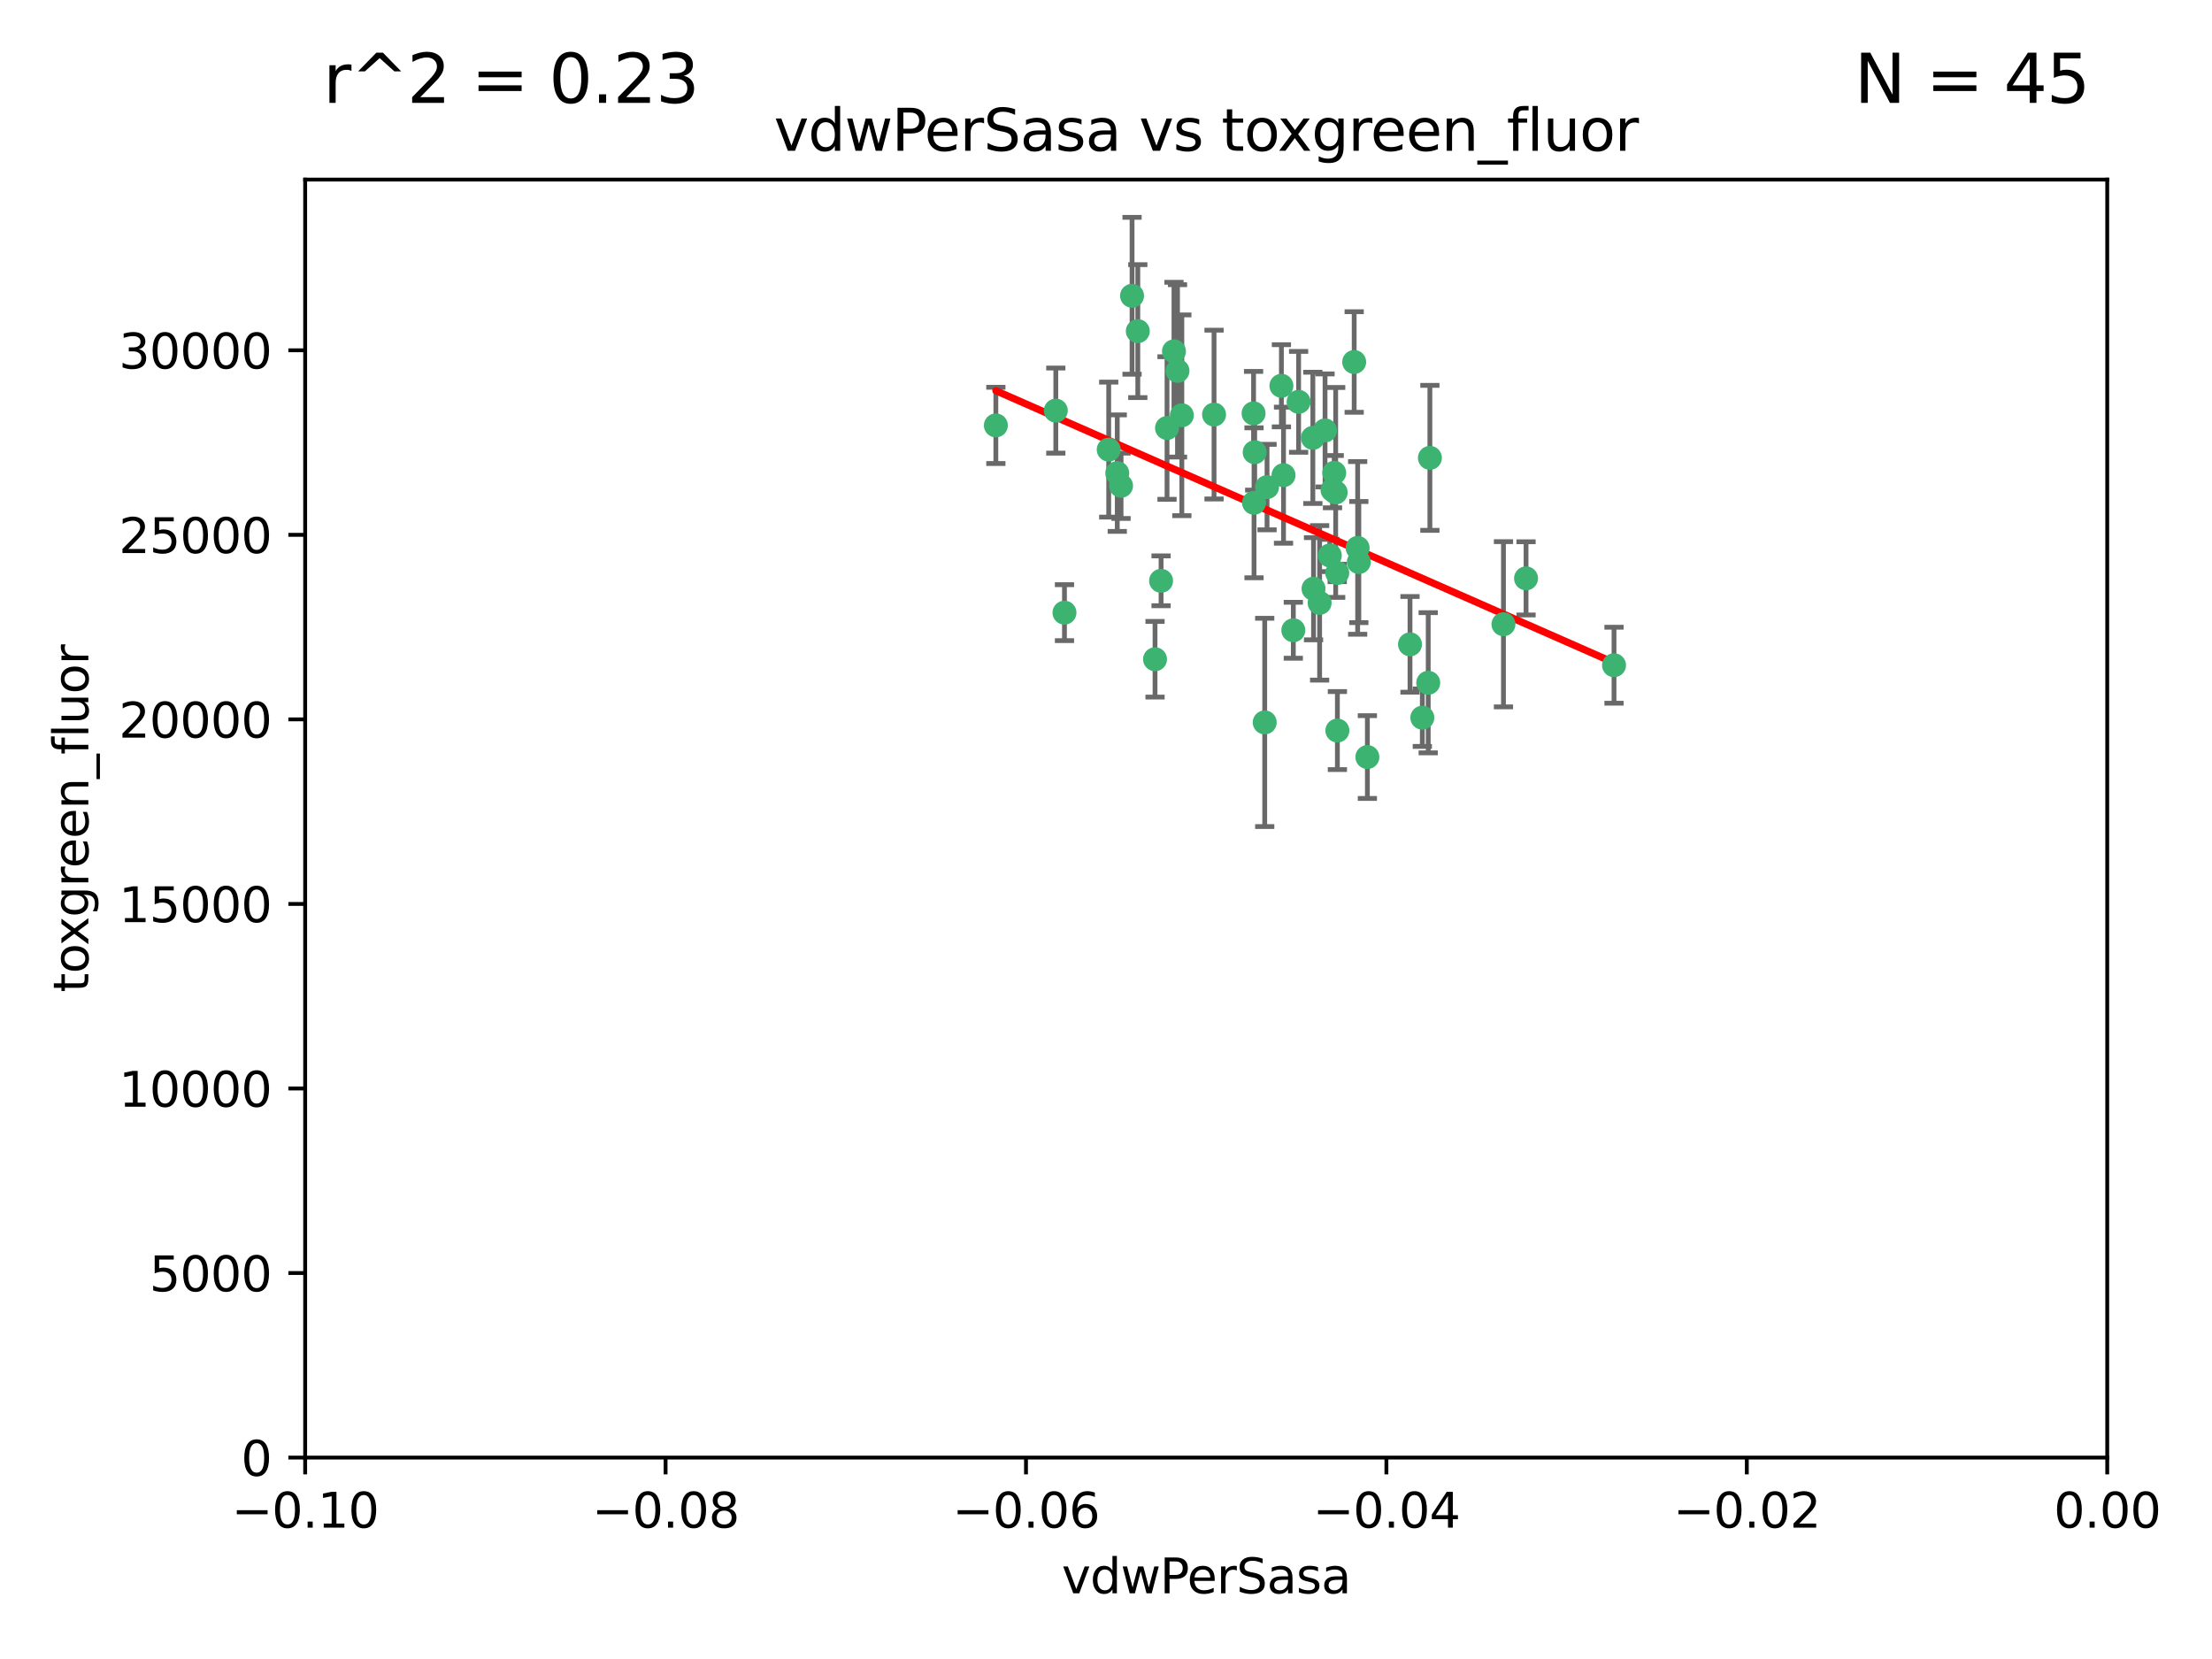<?xml version="1.0" encoding="utf-8" standalone="no"?>
<!DOCTYPE svg PUBLIC "-//W3C//DTD SVG 1.1//EN"
  "http://www.w3.org/Graphics/SVG/1.1/DTD/svg11.dtd">
<svg xmlns:xlink="http://www.w3.org/1999/xlink" width="460.8pt" height="345.6pt" viewBox="0 0 460.8 345.6" xmlns="http://www.w3.org/2000/svg" version="1.1">
 <defs>
  <style type="text/css">*{stroke-linejoin: round; stroke-linecap: butt}</style>
 </defs>
 <g id="figure_1">
  <g id="patch_1">
   <path d="M 0 345.6 
L 460.8 345.6 
L 460.8 0 
L 0 0 
z
" style="fill: #ffffff"/>
  </g>
  <g id="axes_1">
   <g id="patch_2">
    <path d="M 63.571 303.64 
L 438.975 303.64 
L 438.975 37.411 
L 63.571 37.411 
z
" style="fill: #ffffff"/>
   </g>
   <g id="PathCollection_1">
    <defs>
     <path id="m5a101bad1b" d="M 0 1.118 
C 0.297 1.118 0.581 1 0.791 0.791 
C 1 0.581 1.118 0.297 1.118 0 
C 1.118 -0.297 1 -0.581 0.791 -0.791 
C 0.581 -1 0.297 -1.118 0 -1.118 
C -0.297 -1.118 -0.581 -1 -0.791 -0.791 
C -1 -0.581 -1.118 -0.297 -1.118 0 
C -1.118 0.297 -1 0.581 -0.791 0.791 
C -0.581 1 -0.297 1.118 0 1.118 
z
" style="stroke: #3cb371"/>
    </defs>
    <g clip-path="url(#paffca95966)">
     <use xlink:href="#m5a101bad1b" x="263.947" y="101.468" style="fill: #3cb371; stroke: #3cb371"/>
     <use xlink:href="#m5a101bad1b" x="261.374" y="94.202" style="fill: #3cb371; stroke: #3cb371"/>
     <use xlink:href="#m5a101bad1b" x="273.49" y="91.216" style="fill: #3cb371; stroke: #3cb371"/>
     <use xlink:href="#m5a101bad1b" x="219.944" y="85.534" style="fill: #3cb371; stroke: #3cb371"/>
     <use xlink:href="#m5a101bad1b" x="282.1" y="75.411" style="fill: #3cb371; stroke: #3cb371"/>
     <use xlink:href="#m5a101bad1b" x="270.525" y="83.709" style="fill: #3cb371; stroke: #3cb371"/>
     <use xlink:href="#m5a101bad1b" x="267.381" y="98.99" style="fill: #3cb371; stroke: #3cb371"/>
     <use xlink:href="#m5a101bad1b" x="237.026" y="68.982" style="fill: #3cb371; stroke: #3cb371"/>
     <use xlink:href="#m5a101bad1b" x="274.902" y="125.588" style="fill: #3cb371; stroke: #3cb371"/>
     <use xlink:href="#m5a101bad1b" x="277.025" y="115.714" style="fill: #3cb371; stroke: #3cb371"/>
     <use xlink:href="#m5a101bad1b" x="245.295" y="77.26" style="fill: #3cb371; stroke: #3cb371"/>
     <use xlink:href="#m5a101bad1b" x="293.731" y="134.228" style="fill: #3cb371; stroke: #3cb371"/>
     <use xlink:href="#m5a101bad1b" x="263.463" y="150.489" style="fill: #3cb371; stroke: #3cb371"/>
     <use xlink:href="#m5a101bad1b" x="273.633" y="122.642" style="fill: #3cb371; stroke: #3cb371"/>
     <use xlink:href="#m5a101bad1b" x="235.827" y="61.614" style="fill: #3cb371; stroke: #3cb371"/>
     <use xlink:href="#m5a101bad1b" x="246.2" y="86.51" style="fill: #3cb371; stroke: #3cb371"/>
     <use xlink:href="#m5a101bad1b" x="282.825" y="114.141" style="fill: #3cb371; stroke: #3cb371"/>
     <use xlink:href="#m5a101bad1b" x="277.941" y="98.495" style="fill: #3cb371; stroke: #3cb371"/>
     <use xlink:href="#m5a101bad1b" x="241.873" y="120.994" style="fill: #3cb371; stroke: #3cb371"/>
     <use xlink:href="#m5a101bad1b" x="278.572" y="119.355" style="fill: #3cb371; stroke: #3cb371"/>
     <use xlink:href="#m5a101bad1b" x="269.423" y="131.297" style="fill: #3cb371; stroke: #3cb371"/>
     <use xlink:href="#m5a101bad1b" x="261.143" y="86.113" style="fill: #3cb371; stroke: #3cb371"/>
     <use xlink:href="#m5a101bad1b" x="243.112" y="89.164" style="fill: #3cb371; stroke: #3cb371"/>
     <use xlink:href="#m5a101bad1b" x="278.602" y="152.188" style="fill: #3cb371; stroke: #3cb371"/>
     <use xlink:href="#m5a101bad1b" x="233.536" y="101.2" style="fill: #3cb371; stroke: #3cb371"/>
     <use xlink:href="#m5a101bad1b" x="277.586" y="102.076" style="fill: #3cb371; stroke: #3cb371"/>
     <use xlink:href="#m5a101bad1b" x="230.966" y="93.664" style="fill: #3cb371; stroke: #3cb371"/>
     <use xlink:href="#m5a101bad1b" x="207.456" y="88.619" style="fill: #3cb371; stroke: #3cb371"/>
     <use xlink:href="#m5a101bad1b" x="252.908" y="86.364" style="fill: #3cb371; stroke: #3cb371"/>
     <use xlink:href="#m5a101bad1b" x="221.75" y="127.627" style="fill: #3cb371; stroke: #3cb371"/>
     <use xlink:href="#m5a101bad1b" x="261.237" y="104.742" style="fill: #3cb371; stroke: #3cb371"/>
     <use xlink:href="#m5a101bad1b" x="240.614" y="137.333" style="fill: #3cb371; stroke: #3cb371"/>
     <use xlink:href="#m5a101bad1b" x="284.849" y="157.707" style="fill: #3cb371; stroke: #3cb371"/>
     <use xlink:href="#m5a101bad1b" x="297.524" y="142.231" style="fill: #3cb371; stroke: #3cb371"/>
     <use xlink:href="#m5a101bad1b" x="244.558" y="73.19" style="fill: #3cb371; stroke: #3cb371"/>
     <use xlink:href="#m5a101bad1b" x="276.03" y="89.665" style="fill: #3cb371; stroke: #3cb371"/>
     <use xlink:href="#m5a101bad1b" x="232.747" y="98.564" style="fill: #3cb371; stroke: #3cb371"/>
     <use xlink:href="#m5a101bad1b" x="296.296" y="149.505" style="fill: #3cb371; stroke: #3cb371"/>
     <use xlink:href="#m5a101bad1b" x="297.873" y="95.381" style="fill: #3cb371; stroke: #3cb371"/>
     <use xlink:href="#m5a101bad1b" x="278.246" y="102.582" style="fill: #3cb371; stroke: #3cb371"/>
     <use xlink:href="#m5a101bad1b" x="266.94" y="80.363" style="fill: #3cb371; stroke: #3cb371"/>
     <use xlink:href="#m5a101bad1b" x="283.068" y="117.087" style="fill: #3cb371; stroke: #3cb371"/>
     <use xlink:href="#m5a101bad1b" x="313.198" y="130.043" style="fill: #3cb371; stroke: #3cb371"/>
     <use xlink:href="#m5a101bad1b" x="336.23" y="138.579" style="fill: #3cb371; stroke: #3cb371"/>
     <use xlink:href="#m5a101bad1b" x="317.903" y="120.484" style="fill: #3cb371; stroke: #3cb371"/>
    </g>
   </g>
   <g id="matplotlib.axis_1">
    <g id="xtick_1">
     <g id="line2d_1">
      <defs>
       <path id="m1bdcbd1d4a" d="M 0 0 
L 0 3.5 
" style="stroke: #000000; stroke-width: 0.8"/>
      </defs>
      <g>
       <use xlink:href="#m1bdcbd1d4a" x="63.571" y="303.64" style="stroke: #000000; stroke-width: 0.8"/>
      </g>
     </g>
     <g id="text_1">
      <!-- −0.10 -->
      <g transform="translate(48.249 318.238)scale(0.1 -0.1)">
       <defs>
        <path id="DejaVuSans-2212" d="M 678 2272 
L 4684 2272 
L 4684 1741 
L 678 1741 
L 678 2272 
z
" transform="scale(0.016)"/>
        <path id="DejaVuSans-30" d="M 2034 4250 
Q 1547 4250 1301 3770 
Q 1056 3291 1056 2328 
Q 1056 1369 1301 889 
Q 1547 409 2034 409 
Q 2525 409 2770 889 
Q 3016 1369 3016 2328 
Q 3016 3291 2770 3770 
Q 2525 4250 2034 4250 
z
M 2034 4750 
Q 2819 4750 3233 4129 
Q 3647 3509 3647 2328 
Q 3647 1150 3233 529 
Q 2819 -91 2034 -91 
Q 1250 -91 836 529 
Q 422 1150 422 2328 
Q 422 3509 836 4129 
Q 1250 4750 2034 4750 
z
" transform="scale(0.016)"/>
        <path id="DejaVuSans-2e" d="M 684 794 
L 1344 794 
L 1344 0 
L 684 0 
L 684 794 
z
" transform="scale(0.016)"/>
        <path id="DejaVuSans-31" d="M 794 531 
L 1825 531 
L 1825 4091 
L 703 3866 
L 703 4441 
L 1819 4666 
L 2450 4666 
L 2450 531 
L 3481 531 
L 3481 0 
L 794 0 
L 794 531 
z
" transform="scale(0.016)"/>
       </defs>
       <use xlink:href="#DejaVuSans-2212"/>
       <use xlink:href="#DejaVuSans-30" x="83.789"/>
       <use xlink:href="#DejaVuSans-2e" x="147.412"/>
       <use xlink:href="#DejaVuSans-31" x="179.199"/>
       <use xlink:href="#DejaVuSans-30" x="242.822"/>
      </g>
     </g>
    </g>
    <g id="xtick_2">
     <g id="line2d_2">
      <g>
       <use xlink:href="#m1bdcbd1d4a" x="138.652" y="303.64" style="stroke: #000000; stroke-width: 0.8"/>
      </g>
     </g>
     <g id="text_2">
      <!-- −0.08 -->
      <g transform="translate(123.329 318.238)scale(0.1 -0.1)">
       <defs>
        <path id="DejaVuSans-38" d="M 2034 2216 
Q 1584 2216 1326 1975 
Q 1069 1734 1069 1313 
Q 1069 891 1326 650 
Q 1584 409 2034 409 
Q 2484 409 2743 651 
Q 3003 894 3003 1313 
Q 3003 1734 2745 1975 
Q 2488 2216 2034 2216 
z
M 1403 2484 
Q 997 2584 770 2862 
Q 544 3141 544 3541 
Q 544 4100 942 4425 
Q 1341 4750 2034 4750 
Q 2731 4750 3128 4425 
Q 3525 4100 3525 3541 
Q 3525 3141 3298 2862 
Q 3072 2584 2669 2484 
Q 3125 2378 3379 2068 
Q 3634 1759 3634 1313 
Q 3634 634 3220 271 
Q 2806 -91 2034 -91 
Q 1263 -91 848 271 
Q 434 634 434 1313 
Q 434 1759 690 2068 
Q 947 2378 1403 2484 
z
M 1172 3481 
Q 1172 3119 1398 2916 
Q 1625 2713 2034 2713 
Q 2441 2713 2670 2916 
Q 2900 3119 2900 3481 
Q 2900 3844 2670 4047 
Q 2441 4250 2034 4250 
Q 1625 4250 1398 4047 
Q 1172 3844 1172 3481 
z
" transform="scale(0.016)"/>
       </defs>
       <use xlink:href="#DejaVuSans-2212"/>
       <use xlink:href="#DejaVuSans-30" x="83.789"/>
       <use xlink:href="#DejaVuSans-2e" x="147.412"/>
       <use xlink:href="#DejaVuSans-30" x="179.199"/>
       <use xlink:href="#DejaVuSans-38" x="242.822"/>
      </g>
     </g>
    </g>
    <g id="xtick_3">
     <g id="line2d_3">
      <g>
       <use xlink:href="#m1bdcbd1d4a" x="213.733" y="303.64" style="stroke: #000000; stroke-width: 0.8"/>
      </g>
     </g>
     <g id="text_3">
      <!-- −0.06 -->
      <g transform="translate(198.41 318.238)scale(0.1 -0.1)">
       <defs>
        <path id="DejaVuSans-36" d="M 2113 2584 
Q 1688 2584 1439 2293 
Q 1191 2003 1191 1497 
Q 1191 994 1439 701 
Q 1688 409 2113 409 
Q 2538 409 2786 701 
Q 3034 994 3034 1497 
Q 3034 2003 2786 2293 
Q 2538 2584 2113 2584 
z
M 3366 4563 
L 3366 3988 
Q 3128 4100 2886 4159 
Q 2644 4219 2406 4219 
Q 1781 4219 1451 3797 
Q 1122 3375 1075 2522 
Q 1259 2794 1537 2939 
Q 1816 3084 2150 3084 
Q 2853 3084 3261 2657 
Q 3669 2231 3669 1497 
Q 3669 778 3244 343 
Q 2819 -91 2113 -91 
Q 1303 -91 875 529 
Q 447 1150 447 2328 
Q 447 3434 972 4092 
Q 1497 4750 2381 4750 
Q 2619 4750 2861 4703 
Q 3103 4656 3366 4563 
z
" transform="scale(0.016)"/>
       </defs>
       <use xlink:href="#DejaVuSans-2212"/>
       <use xlink:href="#DejaVuSans-30" x="83.789"/>
       <use xlink:href="#DejaVuSans-2e" x="147.412"/>
       <use xlink:href="#DejaVuSans-30" x="179.199"/>
       <use xlink:href="#DejaVuSans-36" x="242.822"/>
      </g>
     </g>
    </g>
    <g id="xtick_4">
     <g id="line2d_4">
      <g>
       <use xlink:href="#m1bdcbd1d4a" x="288.813" y="303.64" style="stroke: #000000; stroke-width: 0.8"/>
      </g>
     </g>
     <g id="text_4">
      <!-- −0.04 -->
      <g transform="translate(273.491 318.238)scale(0.1 -0.1)">
       <defs>
        <path id="DejaVuSans-34" d="M 2419 4116 
L 825 1625 
L 2419 1625 
L 2419 4116 
z
M 2253 4666 
L 3047 4666 
L 3047 1625 
L 3713 1625 
L 3713 1100 
L 3047 1100 
L 3047 0 
L 2419 0 
L 2419 1100 
L 313 1100 
L 313 1709 
L 2253 4666 
z
" transform="scale(0.016)"/>
       </defs>
       <use xlink:href="#DejaVuSans-2212"/>
       <use xlink:href="#DejaVuSans-30" x="83.789"/>
       <use xlink:href="#DejaVuSans-2e" x="147.412"/>
       <use xlink:href="#DejaVuSans-30" x="179.199"/>
       <use xlink:href="#DejaVuSans-34" x="242.822"/>
      </g>
     </g>
    </g>
    <g id="xtick_5">
     <g id="line2d_5">
      <g>
       <use xlink:href="#m1bdcbd1d4a" x="363.894" y="303.64" style="stroke: #000000; stroke-width: 0.8"/>
      </g>
     </g>
     <g id="text_5">
      <!-- −0.02 -->
      <g transform="translate(348.572 318.238)scale(0.1 -0.1)">
       <defs>
        <path id="DejaVuSans-32" d="M 1228 531 
L 3431 531 
L 3431 0 
L 469 0 
L 469 531 
Q 828 903 1448 1529 
Q 2069 2156 2228 2338 
Q 2531 2678 2651 2914 
Q 2772 3150 2772 3378 
Q 2772 3750 2511 3984 
Q 2250 4219 1831 4219 
Q 1534 4219 1204 4116 
Q 875 4013 500 3803 
L 500 4441 
Q 881 4594 1212 4672 
Q 1544 4750 1819 4750 
Q 2544 4750 2975 4387 
Q 3406 4025 3406 3419 
Q 3406 3131 3298 2873 
Q 3191 2616 2906 2266 
Q 2828 2175 2409 1742 
Q 1991 1309 1228 531 
z
" transform="scale(0.016)"/>
       </defs>
       <use xlink:href="#DejaVuSans-2212"/>
       <use xlink:href="#DejaVuSans-30" x="83.789"/>
       <use xlink:href="#DejaVuSans-2e" x="147.412"/>
       <use xlink:href="#DejaVuSans-30" x="179.199"/>
       <use xlink:href="#DejaVuSans-32" x="242.822"/>
      </g>
     </g>
    </g>
    <g id="xtick_6">
     <g id="line2d_6">
      <g>
       <use xlink:href="#m1bdcbd1d4a" x="438.975" y="303.64" style="stroke: #000000; stroke-width: 0.8"/>
      </g>
     </g>
     <g id="text_6">
      <!-- 0.00 -->
      <g transform="translate(427.842 318.238)scale(0.1 -0.1)">
       <use xlink:href="#DejaVuSans-30"/>
       <use xlink:href="#DejaVuSans-2e" x="63.623"/>
       <use xlink:href="#DejaVuSans-30" x="95.41"/>
       <use xlink:href="#DejaVuSans-30" x="159.033"/>
      </g>
     </g>
    </g>
    <g id="text_7">
     <!-- vdwPerSasa -->
     <g transform="translate(221.178 331.917)scale(0.1 -0.1)">
      <defs>
       <path id="DejaVuSans-76" d="M 191 3500 
L 800 3500 
L 1894 563 
L 2988 3500 
L 3597 3500 
L 2284 0 
L 1503 0 
L 191 3500 
z
" transform="scale(0.016)"/>
       <path id="DejaVuSans-64" d="M 2906 2969 
L 2906 4863 
L 3481 4863 
L 3481 0 
L 2906 0 
L 2906 525 
Q 2725 213 2448 61 
Q 2172 -91 1784 -91 
Q 1150 -91 751 415 
Q 353 922 353 1747 
Q 353 2572 751 3078 
Q 1150 3584 1784 3584 
Q 2172 3584 2448 3432 
Q 2725 3281 2906 2969 
z
M 947 1747 
Q 947 1113 1208 752 
Q 1469 391 1925 391 
Q 2381 391 2643 752 
Q 2906 1113 2906 1747 
Q 2906 2381 2643 2742 
Q 2381 3103 1925 3103 
Q 1469 3103 1208 2742 
Q 947 2381 947 1747 
z
" transform="scale(0.016)"/>
       <path id="DejaVuSans-77" d="M 269 3500 
L 844 3500 
L 1563 769 
L 2278 3500 
L 2956 3500 
L 3675 769 
L 4391 3500 
L 4966 3500 
L 4050 0 
L 3372 0 
L 2619 2869 
L 1863 0 
L 1184 0 
L 269 3500 
z
" transform="scale(0.016)"/>
       <path id="DejaVuSans-50" d="M 1259 4147 
L 1259 2394 
L 2053 2394 
Q 2494 2394 2734 2622 
Q 2975 2850 2975 3272 
Q 2975 3691 2734 3919 
Q 2494 4147 2053 4147 
L 1259 4147 
z
M 628 4666 
L 2053 4666 
Q 2838 4666 3239 4311 
Q 3641 3956 3641 3272 
Q 3641 2581 3239 2228 
Q 2838 1875 2053 1875 
L 1259 1875 
L 1259 0 
L 628 0 
L 628 4666 
z
" transform="scale(0.016)"/>
       <path id="DejaVuSans-65" d="M 3597 1894 
L 3597 1613 
L 953 1613 
Q 991 1019 1311 708 
Q 1631 397 2203 397 
Q 2534 397 2845 478 
Q 3156 559 3463 722 
L 3463 178 
Q 3153 47 2828 -22 
Q 2503 -91 2169 -91 
Q 1331 -91 842 396 
Q 353 884 353 1716 
Q 353 2575 817 3079 
Q 1281 3584 2069 3584 
Q 2775 3584 3186 3129 
Q 3597 2675 3597 1894 
z
M 3022 2063 
Q 3016 2534 2758 2815 
Q 2500 3097 2075 3097 
Q 1594 3097 1305 2825 
Q 1016 2553 972 2059 
L 3022 2063 
z
" transform="scale(0.016)"/>
       <path id="DejaVuSans-72" d="M 2631 2963 
Q 2534 3019 2420 3045 
Q 2306 3072 2169 3072 
Q 1681 3072 1420 2755 
Q 1159 2438 1159 1844 
L 1159 0 
L 581 0 
L 581 3500 
L 1159 3500 
L 1159 2956 
Q 1341 3275 1631 3429 
Q 1922 3584 2338 3584 
Q 2397 3584 2469 3576 
Q 2541 3569 2628 3553 
L 2631 2963 
z
" transform="scale(0.016)"/>
       <path id="DejaVuSans-53" d="M 3425 4513 
L 3425 3897 
Q 3066 4069 2747 4153 
Q 2428 4238 2131 4238 
Q 1616 4238 1336 4038 
Q 1056 3838 1056 3469 
Q 1056 3159 1242 3001 
Q 1428 2844 1947 2747 
L 2328 2669 
Q 3034 2534 3370 2195 
Q 3706 1856 3706 1288 
Q 3706 609 3251 259 
Q 2797 -91 1919 -91 
Q 1588 -91 1214 -16 
Q 841 59 441 206 
L 441 856 
Q 825 641 1194 531 
Q 1563 422 1919 422 
Q 2459 422 2753 634 
Q 3047 847 3047 1241 
Q 3047 1584 2836 1778 
Q 2625 1972 2144 2069 
L 1759 2144 
Q 1053 2284 737 2584 
Q 422 2884 422 3419 
Q 422 4038 858 4394 
Q 1294 4750 2059 4750 
Q 2388 4750 2728 4690 
Q 3069 4631 3425 4513 
z
" transform="scale(0.016)"/>
       <path id="DejaVuSans-61" d="M 2194 1759 
Q 1497 1759 1228 1600 
Q 959 1441 959 1056 
Q 959 750 1161 570 
Q 1363 391 1709 391 
Q 2188 391 2477 730 
Q 2766 1069 2766 1631 
L 2766 1759 
L 2194 1759 
z
M 3341 1997 
L 3341 0 
L 2766 0 
L 2766 531 
Q 2569 213 2275 61 
Q 1981 -91 1556 -91 
Q 1019 -91 701 211 
Q 384 513 384 1019 
Q 384 1609 779 1909 
Q 1175 2209 1959 2209 
L 2766 2209 
L 2766 2266 
Q 2766 2663 2505 2880 
Q 2244 3097 1772 3097 
Q 1472 3097 1187 3025 
Q 903 2953 641 2809 
L 641 3341 
Q 956 3463 1253 3523 
Q 1550 3584 1831 3584 
Q 2591 3584 2966 3190 
Q 3341 2797 3341 1997 
z
" transform="scale(0.016)"/>
       <path id="DejaVuSans-73" d="M 2834 3397 
L 2834 2853 
Q 2591 2978 2328 3040 
Q 2066 3103 1784 3103 
Q 1356 3103 1142 2972 
Q 928 2841 928 2578 
Q 928 2378 1081 2264 
Q 1234 2150 1697 2047 
L 1894 2003 
Q 2506 1872 2764 1633 
Q 3022 1394 3022 966 
Q 3022 478 2636 193 
Q 2250 -91 1575 -91 
Q 1294 -91 989 -36 
Q 684 19 347 128 
L 347 722 
Q 666 556 975 473 
Q 1284 391 1588 391 
Q 1994 391 2212 530 
Q 2431 669 2431 922 
Q 2431 1156 2273 1281 
Q 2116 1406 1581 1522 
L 1381 1569 
Q 847 1681 609 1914 
Q 372 2147 372 2553 
Q 372 3047 722 3315 
Q 1072 3584 1716 3584 
Q 2034 3584 2315 3537 
Q 2597 3491 2834 3397 
z
" transform="scale(0.016)"/>
      </defs>
      <use xlink:href="#DejaVuSans-76"/>
      <use xlink:href="#DejaVuSans-64" x="59.18"/>
      <use xlink:href="#DejaVuSans-77" x="122.656"/>
      <use xlink:href="#DejaVuSans-50" x="204.443"/>
      <use xlink:href="#DejaVuSans-65" x="261.121"/>
      <use xlink:href="#DejaVuSans-72" x="322.645"/>
      <use xlink:href="#DejaVuSans-53" x="363.758"/>
      <use xlink:href="#DejaVuSans-61" x="427.234"/>
      <use xlink:href="#DejaVuSans-73" x="488.514"/>
      <use xlink:href="#DejaVuSans-61" x="540.613"/>
     </g>
    </g>
   </g>
   <g id="matplotlib.axis_2">
    <g id="ytick_1">
     <g id="line2d_7">
      <defs>
       <path id="mac4e6d368b" d="M 0 0 
L -3.5 0 
" style="stroke: #000000; stroke-width: 0.8"/>
      </defs>
      <g>
       <use xlink:href="#mac4e6d368b" x="63.571" y="303.64" style="stroke: #000000; stroke-width: 0.8"/>
      </g>
     </g>
     <g id="text_8">
      <!-- 0 -->
      <g transform="translate(50.209 307.439)scale(0.1 -0.1)">
       <use xlink:href="#DejaVuSans-30"/>
      </g>
     </g>
    </g>
    <g id="ytick_2">
     <g id="line2d_8">
      <g>
       <use xlink:href="#mac4e6d368b" x="63.571" y="265.195" style="stroke: #000000; stroke-width: 0.8"/>
      </g>
     </g>
     <g id="text_9">
      <!-- 5000 -->
      <g transform="translate(31.121 268.994)scale(0.1 -0.1)">
       <defs>
        <path id="DejaVuSans-35" d="M 691 4666 
L 3169 4666 
L 3169 4134 
L 1269 4134 
L 1269 2991 
Q 1406 3038 1543 3061 
Q 1681 3084 1819 3084 
Q 2600 3084 3056 2656 
Q 3513 2228 3513 1497 
Q 3513 744 3044 326 
Q 2575 -91 1722 -91 
Q 1428 -91 1123 -41 
Q 819 9 494 109 
L 494 744 
Q 775 591 1075 516 
Q 1375 441 1709 441 
Q 2250 441 2565 725 
Q 2881 1009 2881 1497 
Q 2881 1984 2565 2268 
Q 2250 2553 1709 2553 
Q 1456 2553 1204 2497 
Q 953 2441 691 2322 
L 691 4666 
z
" transform="scale(0.016)"/>
       </defs>
       <use xlink:href="#DejaVuSans-35"/>
       <use xlink:href="#DejaVuSans-30" x="63.623"/>
       <use xlink:href="#DejaVuSans-30" x="127.246"/>
       <use xlink:href="#DejaVuSans-30" x="190.869"/>
      </g>
     </g>
    </g>
    <g id="ytick_3">
     <g id="line2d_9">
      <g>
       <use xlink:href="#mac4e6d368b" x="63.571" y="226.75" style="stroke: #000000; stroke-width: 0.8"/>
      </g>
     </g>
     <g id="text_10">
      <!-- 10000 -->
      <g transform="translate(24.759 230.549)scale(0.1 -0.1)">
       <use xlink:href="#DejaVuSans-31"/>
       <use xlink:href="#DejaVuSans-30" x="63.623"/>
       <use xlink:href="#DejaVuSans-30" x="127.246"/>
       <use xlink:href="#DejaVuSans-30" x="190.869"/>
       <use xlink:href="#DejaVuSans-30" x="254.492"/>
      </g>
     </g>
    </g>
    <g id="ytick_4">
     <g id="line2d_10">
      <g>
       <use xlink:href="#mac4e6d368b" x="63.571" y="188.305" style="stroke: #000000; stroke-width: 0.8"/>
      </g>
     </g>
     <g id="text_11">
      <!-- 15000 -->
      <g transform="translate(24.759 192.104)scale(0.1 -0.1)">
       <use xlink:href="#DejaVuSans-31"/>
       <use xlink:href="#DejaVuSans-35" x="63.623"/>
       <use xlink:href="#DejaVuSans-30" x="127.246"/>
       <use xlink:href="#DejaVuSans-30" x="190.869"/>
       <use xlink:href="#DejaVuSans-30" x="254.492"/>
      </g>
     </g>
    </g>
    <g id="ytick_5">
     <g id="line2d_11">
      <g>
       <use xlink:href="#mac4e6d368b" x="63.571" y="149.86" style="stroke: #000000; stroke-width: 0.8"/>
      </g>
     </g>
     <g id="text_12">
      <!-- 20000 -->
      <g transform="translate(24.759 153.659)scale(0.1 -0.1)">
       <use xlink:href="#DejaVuSans-32"/>
       <use xlink:href="#DejaVuSans-30" x="63.623"/>
       <use xlink:href="#DejaVuSans-30" x="127.246"/>
       <use xlink:href="#DejaVuSans-30" x="190.869"/>
       <use xlink:href="#DejaVuSans-30" x="254.492"/>
      </g>
     </g>
    </g>
    <g id="ytick_6">
     <g id="line2d_12">
      <g>
       <use xlink:href="#mac4e6d368b" x="63.571" y="111.415" style="stroke: #000000; stroke-width: 0.8"/>
      </g>
     </g>
     <g id="text_13">
      <!-- 25000 -->
      <g transform="translate(24.759 115.214)scale(0.1 -0.1)">
       <use xlink:href="#DejaVuSans-32"/>
       <use xlink:href="#DejaVuSans-35" x="63.623"/>
       <use xlink:href="#DejaVuSans-30" x="127.246"/>
       <use xlink:href="#DejaVuSans-30" x="190.869"/>
       <use xlink:href="#DejaVuSans-30" x="254.492"/>
      </g>
     </g>
    </g>
    <g id="ytick_7">
     <g id="line2d_13">
      <g>
       <use xlink:href="#mac4e6d368b" x="63.571" y="72.97" style="stroke: #000000; stroke-width: 0.8"/>
      </g>
     </g>
     <g id="text_14">
      <!-- 30000 -->
      <g transform="translate(24.759 76.769)scale(0.1 -0.1)">
       <defs>
        <path id="DejaVuSans-33" d="M 2597 2516 
Q 3050 2419 3304 2112 
Q 3559 1806 3559 1356 
Q 3559 666 3084 287 
Q 2609 -91 1734 -91 
Q 1441 -91 1130 -33 
Q 819 25 488 141 
L 488 750 
Q 750 597 1062 519 
Q 1375 441 1716 441 
Q 2309 441 2620 675 
Q 2931 909 2931 1356 
Q 2931 1769 2642 2001 
Q 2353 2234 1838 2234 
L 1294 2234 
L 1294 2753 
L 1863 2753 
Q 2328 2753 2575 2939 
Q 2822 3125 2822 3475 
Q 2822 3834 2567 4026 
Q 2313 4219 1838 4219 
Q 1578 4219 1281 4162 
Q 984 4106 628 3988 
L 628 4550 
Q 988 4650 1302 4700 
Q 1616 4750 1894 4750 
Q 2613 4750 3031 4423 
Q 3450 4097 3450 3541 
Q 3450 3153 3228 2886 
Q 3006 2619 2597 2516 
z
" transform="scale(0.016)"/>
       </defs>
       <use xlink:href="#DejaVuSans-33"/>
       <use xlink:href="#DejaVuSans-30" x="63.623"/>
       <use xlink:href="#DejaVuSans-30" x="127.246"/>
       <use xlink:href="#DejaVuSans-30" x="190.869"/>
       <use xlink:href="#DejaVuSans-30" x="254.492"/>
      </g>
     </g>
    </g>
    <g id="text_15">
     <!-- toxgreen_fluor -->
     <g transform="translate(18.401 206.72)rotate(-90)scale(0.1 -0.1)">
      <defs>
       <path id="DejaVuSans-74" d="M 1172 4494 
L 1172 3500 
L 2356 3500 
L 2356 3053 
L 1172 3053 
L 1172 1153 
Q 1172 725 1289 603 
Q 1406 481 1766 481 
L 2356 481 
L 2356 0 
L 1766 0 
Q 1100 0 847 248 
Q 594 497 594 1153 
L 594 3053 
L 172 3053 
L 172 3500 
L 594 3500 
L 594 4494 
L 1172 4494 
z
" transform="scale(0.016)"/>
       <path id="DejaVuSans-6f" d="M 1959 3097 
Q 1497 3097 1228 2736 
Q 959 2375 959 1747 
Q 959 1119 1226 758 
Q 1494 397 1959 397 
Q 2419 397 2687 759 
Q 2956 1122 2956 1747 
Q 2956 2369 2687 2733 
Q 2419 3097 1959 3097 
z
M 1959 3584 
Q 2709 3584 3137 3096 
Q 3566 2609 3566 1747 
Q 3566 888 3137 398 
Q 2709 -91 1959 -91 
Q 1206 -91 779 398 
Q 353 888 353 1747 
Q 353 2609 779 3096 
Q 1206 3584 1959 3584 
z
" transform="scale(0.016)"/>
       <path id="DejaVuSans-78" d="M 3513 3500 
L 2247 1797 
L 3578 0 
L 2900 0 
L 1881 1375 
L 863 0 
L 184 0 
L 1544 1831 
L 300 3500 
L 978 3500 
L 1906 2253 
L 2834 3500 
L 3513 3500 
z
" transform="scale(0.016)"/>
       <path id="DejaVuSans-67" d="M 2906 1791 
Q 2906 2416 2648 2759 
Q 2391 3103 1925 3103 
Q 1463 3103 1205 2759 
Q 947 2416 947 1791 
Q 947 1169 1205 825 
Q 1463 481 1925 481 
Q 2391 481 2648 825 
Q 2906 1169 2906 1791 
z
M 3481 434 
Q 3481 -459 3084 -895 
Q 2688 -1331 1869 -1331 
Q 1566 -1331 1297 -1286 
Q 1028 -1241 775 -1147 
L 775 -588 
Q 1028 -725 1275 -790 
Q 1522 -856 1778 -856 
Q 2344 -856 2625 -561 
Q 2906 -266 2906 331 
L 2906 616 
Q 2728 306 2450 153 
Q 2172 0 1784 0 
Q 1141 0 747 490 
Q 353 981 353 1791 
Q 353 2603 747 3093 
Q 1141 3584 1784 3584 
Q 2172 3584 2450 3431 
Q 2728 3278 2906 2969 
L 2906 3500 
L 3481 3500 
L 3481 434 
z
" transform="scale(0.016)"/>
       <path id="DejaVuSans-6e" d="M 3513 2113 
L 3513 0 
L 2938 0 
L 2938 2094 
Q 2938 2591 2744 2837 
Q 2550 3084 2163 3084 
Q 1697 3084 1428 2787 
Q 1159 2491 1159 1978 
L 1159 0 
L 581 0 
L 581 3500 
L 1159 3500 
L 1159 2956 
Q 1366 3272 1645 3428 
Q 1925 3584 2291 3584 
Q 2894 3584 3203 3211 
Q 3513 2838 3513 2113 
z
" transform="scale(0.016)"/>
       <path id="DejaVuSans-5f" d="M 3263 -1063 
L 3263 -1509 
L -63 -1509 
L -63 -1063 
L 3263 -1063 
z
" transform="scale(0.016)"/>
       <path id="DejaVuSans-66" d="M 2375 4863 
L 2375 4384 
L 1825 4384 
Q 1516 4384 1395 4259 
Q 1275 4134 1275 3809 
L 1275 3500 
L 2222 3500 
L 2222 3053 
L 1275 3053 
L 1275 0 
L 697 0 
L 697 3053 
L 147 3053 
L 147 3500 
L 697 3500 
L 697 3744 
Q 697 4328 969 4595 
Q 1241 4863 1831 4863 
L 2375 4863 
z
" transform="scale(0.016)"/>
       <path id="DejaVuSans-6c" d="M 603 4863 
L 1178 4863 
L 1178 0 
L 603 0 
L 603 4863 
z
" transform="scale(0.016)"/>
       <path id="DejaVuSans-75" d="M 544 1381 
L 544 3500 
L 1119 3500 
L 1119 1403 
Q 1119 906 1312 657 
Q 1506 409 1894 409 
Q 2359 409 2629 706 
Q 2900 1003 2900 1516 
L 2900 3500 
L 3475 3500 
L 3475 0 
L 2900 0 
L 2900 538 
Q 2691 219 2414 64 
Q 2138 -91 1772 -91 
Q 1169 -91 856 284 
Q 544 659 544 1381 
z
M 1991 3584 
L 1991 3584 
z
" transform="scale(0.016)"/>
      </defs>
      <use xlink:href="#DejaVuSans-74"/>
      <use xlink:href="#DejaVuSans-6f" x="39.209"/>
      <use xlink:href="#DejaVuSans-78" x="97.266"/>
      <use xlink:href="#DejaVuSans-67" x="156.445"/>
      <use xlink:href="#DejaVuSans-72" x="219.922"/>
      <use xlink:href="#DejaVuSans-65" x="258.785"/>
      <use xlink:href="#DejaVuSans-65" x="320.309"/>
      <use xlink:href="#DejaVuSans-6e" x="381.832"/>
      <use xlink:href="#DejaVuSans-5f" x="445.211"/>
      <use xlink:href="#DejaVuSans-66" x="495.211"/>
      <use xlink:href="#DejaVuSans-6c" x="530.416"/>
      <use xlink:href="#DejaVuSans-75" x="558.199"/>
      <use xlink:href="#DejaVuSans-6f" x="621.578"/>
      <use xlink:href="#DejaVuSans-72" x="682.76"/>
     </g>
    </g>
   </g>
   <g id="LineCollection_1">
    <path d="M 263.947 110.372 
L 263.947 92.564 
" clip-path="url(#paffca95966)" style="fill: none; stroke: #696969"/>
    <path d="M 261.374 102.092 
L 261.374 86.312 
" clip-path="url(#paffca95966)" style="fill: none; stroke: #696969"/>
    <path d="M 273.49 104.885 
L 273.49 77.547 
" clip-path="url(#paffca95966)" style="fill: none; stroke: #696969"/>
    <path d="M 219.944 94.397 
L 219.944 76.671 
" clip-path="url(#paffca95966)" style="fill: none; stroke: #696969"/>
    <path d="M 282.1 85.887 
L 282.1 64.935 
" clip-path="url(#paffca95966)" style="fill: none; stroke: #696969"/>
    <path d="M 270.525 94.216 
L 270.525 73.202 
" clip-path="url(#paffca95966)" style="fill: none; stroke: #696969"/>
    <path d="M 267.381 113.16 
L 267.381 84.82 
" clip-path="url(#paffca95966)" style="fill: none; stroke: #696969"/>
    <path d="M 237.026 82.829 
L 237.026 55.134 
" clip-path="url(#paffca95966)" style="fill: none; stroke: #696969"/>
    <path d="M 274.902 141.679 
L 274.902 109.496 
" clip-path="url(#paffca95966)" style="fill: none; stroke: #696969"/>
    <path d="M 277.025 119.079 
L 277.025 112.349 
" clip-path="url(#paffca95966)" style="fill: none; stroke: #696969"/>
    <path d="M 245.295 95.211 
L 245.295 59.31 
" clip-path="url(#paffca95966)" style="fill: none; stroke: #696969"/>
    <path d="M 293.731 144.19 
L 293.731 124.265 
" clip-path="url(#paffca95966)" style="fill: none; stroke: #696969"/>
    <path d="M 263.463 172.182 
L 263.463 128.796 
" clip-path="url(#paffca95966)" style="fill: none; stroke: #696969"/>
    <path d="M 273.633 133.287 
L 273.633 111.997 
" clip-path="url(#paffca95966)" style="fill: none; stroke: #696969"/>
    <path d="M 235.827 77.955 
L 235.827 45.272 
" clip-path="url(#paffca95966)" style="fill: none; stroke: #696969"/>
    <path d="M 246.2 107.42 
L 246.2 65.6 
" clip-path="url(#paffca95966)" style="fill: none; stroke: #696969"/>
    <path d="M 282.825 132.129 
L 282.825 96.152 
" clip-path="url(#paffca95966)" style="fill: none; stroke: #696969"/>
    <path d="M 277.941 102.092 
L 277.941 94.897 
" clip-path="url(#paffca95966)" style="fill: none; stroke: #696969"/>
    <path d="M 241.873 126.186 
L 241.873 115.801 
" clip-path="url(#paffca95966)" style="fill: none; stroke: #696969"/>
    <path d="M 278.572 121.182 
L 278.572 117.527 
" clip-path="url(#paffca95966)" style="fill: none; stroke: #696969"/>
    <path d="M 269.423 137.123 
L 269.423 125.47 
" clip-path="url(#paffca95966)" style="fill: none; stroke: #696969"/>
    <path d="M 261.143 94.856 
L 261.143 77.37 
" clip-path="url(#paffca95966)" style="fill: none; stroke: #696969"/>
    <path d="M 243.112 104.019 
L 243.112 74.308 
" clip-path="url(#paffca95966)" style="fill: none; stroke: #696969"/>
    <path d="M 278.602 160.312 
L 278.602 144.065 
" clip-path="url(#paffca95966)" style="fill: none; stroke: #696969"/>
    <path d="M 233.536 108.006 
L 233.536 94.394 
" clip-path="url(#paffca95966)" style="fill: none; stroke: #696969"/>
    <path d="M 277.586 105.78 
L 277.586 98.372 
" clip-path="url(#paffca95966)" style="fill: none; stroke: #696969"/>
    <path d="M 230.966 107.725 
L 230.966 79.603 
" clip-path="url(#paffca95966)" style="fill: none; stroke: #696969"/>
    <path d="M 207.456 96.56 
L 207.456 80.678 
" clip-path="url(#paffca95966)" style="fill: none; stroke: #696969"/>
    <path d="M 252.908 103.946 
L 252.908 68.783 
" clip-path="url(#paffca95966)" style="fill: none; stroke: #696969"/>
    <path d="M 221.75 133.453 
L 221.75 121.8 
" clip-path="url(#paffca95966)" style="fill: none; stroke: #696969"/>
    <path d="M 261.237 120.361 
L 261.237 89.123 
" clip-path="url(#paffca95966)" style="fill: none; stroke: #696969"/>
    <path d="M 240.614 145.213 
L 240.614 129.454 
" clip-path="url(#paffca95966)" style="fill: none; stroke: #696969"/>
    <path d="M 284.849 166.332 
L 284.849 149.083 
" clip-path="url(#paffca95966)" style="fill: none; stroke: #696969"/>
    <path d="M 297.524 156.832 
L 297.524 127.629 
" clip-path="url(#paffca95966)" style="fill: none; stroke: #696969"/>
    <path d="M 244.558 87.579 
L 244.558 58.8 
" clip-path="url(#paffca95966)" style="fill: none; stroke: #696969"/>
    <path d="M 276.03 101.437 
L 276.03 77.894 
" clip-path="url(#paffca95966)" style="fill: none; stroke: #696969"/>
    <path d="M 232.747 110.697 
L 232.747 86.431 
" clip-path="url(#paffca95966)" style="fill: none; stroke: #696969"/>
    <path d="M 296.296 155.492 
L 296.296 143.518 
" clip-path="url(#paffca95966)" style="fill: none; stroke: #696969"/>
    <path d="M 297.873 110.483 
L 297.873 80.279 
" clip-path="url(#paffca95966)" style="fill: none; stroke: #696969"/>
    <path d="M 278.246 124.443 
L 278.246 80.721 
" clip-path="url(#paffca95966)" style="fill: none; stroke: #696969"/>
    <path d="M 266.94 88.922 
L 266.94 71.804 
" clip-path="url(#paffca95966)" style="fill: none; stroke: #696969"/>
    <path d="M 283.068 129.703 
L 283.068 104.471 
" clip-path="url(#paffca95966)" style="fill: none; stroke: #696969"/>
    <path d="M 313.198 147.255 
L 313.198 112.832 
" clip-path="url(#paffca95966)" style="fill: none; stroke: #696969"/>
    <path d="M 336.23 146.494 
L 336.23 130.665 
" clip-path="url(#paffca95966)" style="fill: none; stroke: #696969"/>
    <path d="M 317.903 128.109 
L 317.903 112.859 
" clip-path="url(#paffca95966)" style="fill: none; stroke: #696969"/>
   </g>
   <g id="line2d_14">
    <defs>
     <path id="m7c29890782" d="M 2 0 
L -2 -0 
" style="stroke: #696969"/>
    </defs>
    <g clip-path="url(#paffca95966)">
     <use xlink:href="#m7c29890782" x="263.947" y="110.372" style="fill: #696969; stroke: #696969"/>
     <use xlink:href="#m7c29890782" x="261.374" y="102.092" style="fill: #696969; stroke: #696969"/>
     <use xlink:href="#m7c29890782" x="273.49" y="104.885" style="fill: #696969; stroke: #696969"/>
     <use xlink:href="#m7c29890782" x="219.944" y="94.397" style="fill: #696969; stroke: #696969"/>
     <use xlink:href="#m7c29890782" x="282.1" y="85.887" style="fill: #696969; stroke: #696969"/>
     <use xlink:href="#m7c29890782" x="270.525" y="94.216" style="fill: #696969; stroke: #696969"/>
     <use xlink:href="#m7c29890782" x="267.381" y="113.16" style="fill: #696969; stroke: #696969"/>
     <use xlink:href="#m7c29890782" x="237.026" y="82.829" style="fill: #696969; stroke: #696969"/>
     <use xlink:href="#m7c29890782" x="274.902" y="141.679" style="fill: #696969; stroke: #696969"/>
     <use xlink:href="#m7c29890782" x="277.025" y="119.079" style="fill: #696969; stroke: #696969"/>
     <use xlink:href="#m7c29890782" x="245.295" y="95.211" style="fill: #696969; stroke: #696969"/>
     <use xlink:href="#m7c29890782" x="293.731" y="144.19" style="fill: #696969; stroke: #696969"/>
     <use xlink:href="#m7c29890782" x="263.463" y="172.182" style="fill: #696969; stroke: #696969"/>
     <use xlink:href="#m7c29890782" x="273.633" y="133.287" style="fill: #696969; stroke: #696969"/>
     <use xlink:href="#m7c29890782" x="235.827" y="77.955" style="fill: #696969; stroke: #696969"/>
     <use xlink:href="#m7c29890782" x="246.2" y="107.42" style="fill: #696969; stroke: #696969"/>
     <use xlink:href="#m7c29890782" x="282.825" y="132.129" style="fill: #696969; stroke: #696969"/>
     <use xlink:href="#m7c29890782" x="277.941" y="102.092" style="fill: #696969; stroke: #696969"/>
     <use xlink:href="#m7c29890782" x="241.873" y="126.186" style="fill: #696969; stroke: #696969"/>
     <use xlink:href="#m7c29890782" x="278.572" y="121.182" style="fill: #696969; stroke: #696969"/>
     <use xlink:href="#m7c29890782" x="269.423" y="137.123" style="fill: #696969; stroke: #696969"/>
     <use xlink:href="#m7c29890782" x="261.143" y="94.856" style="fill: #696969; stroke: #696969"/>
     <use xlink:href="#m7c29890782" x="243.112" y="104.019" style="fill: #696969; stroke: #696969"/>
     <use xlink:href="#m7c29890782" x="278.602" y="160.312" style="fill: #696969; stroke: #696969"/>
     <use xlink:href="#m7c29890782" x="233.536" y="108.006" style="fill: #696969; stroke: #696969"/>
     <use xlink:href="#m7c29890782" x="277.586" y="105.78" style="fill: #696969; stroke: #696969"/>
     <use xlink:href="#m7c29890782" x="230.966" y="107.725" style="fill: #696969; stroke: #696969"/>
     <use xlink:href="#m7c29890782" x="207.456" y="96.56" style="fill: #696969; stroke: #696969"/>
     <use xlink:href="#m7c29890782" x="252.908" y="103.946" style="fill: #696969; stroke: #696969"/>
     <use xlink:href="#m7c29890782" x="221.75" y="133.453" style="fill: #696969; stroke: #696969"/>
     <use xlink:href="#m7c29890782" x="261.237" y="120.361" style="fill: #696969; stroke: #696969"/>
     <use xlink:href="#m7c29890782" x="240.614" y="145.213" style="fill: #696969; stroke: #696969"/>
     <use xlink:href="#m7c29890782" x="284.849" y="166.332" style="fill: #696969; stroke: #696969"/>
     <use xlink:href="#m7c29890782" x="297.524" y="156.832" style="fill: #696969; stroke: #696969"/>
     <use xlink:href="#m7c29890782" x="244.558" y="87.579" style="fill: #696969; stroke: #696969"/>
     <use xlink:href="#m7c29890782" x="276.03" y="101.437" style="fill: #696969; stroke: #696969"/>
     <use xlink:href="#m7c29890782" x="232.747" y="110.697" style="fill: #696969; stroke: #696969"/>
     <use xlink:href="#m7c29890782" x="296.296" y="155.492" style="fill: #696969; stroke: #696969"/>
     <use xlink:href="#m7c29890782" x="297.873" y="110.483" style="fill: #696969; stroke: #696969"/>
     <use xlink:href="#m7c29890782" x="278.246" y="124.443" style="fill: #696969; stroke: #696969"/>
     <use xlink:href="#m7c29890782" x="266.94" y="88.922" style="fill: #696969; stroke: #696969"/>
     <use xlink:href="#m7c29890782" x="283.068" y="129.703" style="fill: #696969; stroke: #696969"/>
     <use xlink:href="#m7c29890782" x="313.198" y="147.255" style="fill: #696969; stroke: #696969"/>
     <use xlink:href="#m7c29890782" x="336.23" y="146.494" style="fill: #696969; stroke: #696969"/>
     <use xlink:href="#m7c29890782" x="317.903" y="128.109" style="fill: #696969; stroke: #696969"/>
    </g>
   </g>
   <g id="line2d_15">
    <g clip-path="url(#paffca95966)">
     <use xlink:href="#m7c29890782" x="263.947" y="92.564" style="fill: #696969; stroke: #696969"/>
     <use xlink:href="#m7c29890782" x="261.374" y="86.312" style="fill: #696969; stroke: #696969"/>
     <use xlink:href="#m7c29890782" x="273.49" y="77.547" style="fill: #696969; stroke: #696969"/>
     <use xlink:href="#m7c29890782" x="219.944" y="76.671" style="fill: #696969; stroke: #696969"/>
     <use xlink:href="#m7c29890782" x="282.1" y="64.935" style="fill: #696969; stroke: #696969"/>
     <use xlink:href="#m7c29890782" x="270.525" y="73.202" style="fill: #696969; stroke: #696969"/>
     <use xlink:href="#m7c29890782" x="267.381" y="84.82" style="fill: #696969; stroke: #696969"/>
     <use xlink:href="#m7c29890782" x="237.026" y="55.134" style="fill: #696969; stroke: #696969"/>
     <use xlink:href="#m7c29890782" x="274.902" y="109.496" style="fill: #696969; stroke: #696969"/>
     <use xlink:href="#m7c29890782" x="277.025" y="112.349" style="fill: #696969; stroke: #696969"/>
     <use xlink:href="#m7c29890782" x="245.295" y="59.31" style="fill: #696969; stroke: #696969"/>
     <use xlink:href="#m7c29890782" x="293.731" y="124.265" style="fill: #696969; stroke: #696969"/>
     <use xlink:href="#m7c29890782" x="263.463" y="128.796" style="fill: #696969; stroke: #696969"/>
     <use xlink:href="#m7c29890782" x="273.633" y="111.997" style="fill: #696969; stroke: #696969"/>
     <use xlink:href="#m7c29890782" x="235.827" y="45.272" style="fill: #696969; stroke: #696969"/>
     <use xlink:href="#m7c29890782" x="246.2" y="65.6" style="fill: #696969; stroke: #696969"/>
     <use xlink:href="#m7c29890782" x="282.825" y="96.152" style="fill: #696969; stroke: #696969"/>
     <use xlink:href="#m7c29890782" x="277.941" y="94.897" style="fill: #696969; stroke: #696969"/>
     <use xlink:href="#m7c29890782" x="241.873" y="115.801" style="fill: #696969; stroke: #696969"/>
     <use xlink:href="#m7c29890782" x="278.572" y="117.527" style="fill: #696969; stroke: #696969"/>
     <use xlink:href="#m7c29890782" x="269.423" y="125.47" style="fill: #696969; stroke: #696969"/>
     <use xlink:href="#m7c29890782" x="261.143" y="77.37" style="fill: #696969; stroke: #696969"/>
     <use xlink:href="#m7c29890782" x="243.112" y="74.308" style="fill: #696969; stroke: #696969"/>
     <use xlink:href="#m7c29890782" x="278.602" y="144.065" style="fill: #696969; stroke: #696969"/>
     <use xlink:href="#m7c29890782" x="233.536" y="94.394" style="fill: #696969; stroke: #696969"/>
     <use xlink:href="#m7c29890782" x="277.586" y="98.372" style="fill: #696969; stroke: #696969"/>
     <use xlink:href="#m7c29890782" x="230.966" y="79.603" style="fill: #696969; stroke: #696969"/>
     <use xlink:href="#m7c29890782" x="207.456" y="80.678" style="fill: #696969; stroke: #696969"/>
     <use xlink:href="#m7c29890782" x="252.908" y="68.783" style="fill: #696969; stroke: #696969"/>
     <use xlink:href="#m7c29890782" x="221.75" y="121.8" style="fill: #696969; stroke: #696969"/>
     <use xlink:href="#m7c29890782" x="261.237" y="89.123" style="fill: #696969; stroke: #696969"/>
     <use xlink:href="#m7c29890782" x="240.614" y="129.454" style="fill: #696969; stroke: #696969"/>
     <use xlink:href="#m7c29890782" x="284.849" y="149.083" style="fill: #696969; stroke: #696969"/>
     <use xlink:href="#m7c29890782" x="297.524" y="127.629" style="fill: #696969; stroke: #696969"/>
     <use xlink:href="#m7c29890782" x="244.558" y="58.8" style="fill: #696969; stroke: #696969"/>
     <use xlink:href="#m7c29890782" x="276.03" y="77.894" style="fill: #696969; stroke: #696969"/>
     <use xlink:href="#m7c29890782" x="232.747" y="86.431" style="fill: #696969; stroke: #696969"/>
     <use xlink:href="#m7c29890782" x="296.296" y="143.518" style="fill: #696969; stroke: #696969"/>
     <use xlink:href="#m7c29890782" x="297.873" y="80.279" style="fill: #696969; stroke: #696969"/>
     <use xlink:href="#m7c29890782" x="278.246" y="80.721" style="fill: #696969; stroke: #696969"/>
     <use xlink:href="#m7c29890782" x="266.94" y="71.804" style="fill: #696969; stroke: #696969"/>
     <use xlink:href="#m7c29890782" x="283.068" y="104.471" style="fill: #696969; stroke: #696969"/>
     <use xlink:href="#m7c29890782" x="313.198" y="112.832" style="fill: #696969; stroke: #696969"/>
     <use xlink:href="#m7c29890782" x="336.23" y="130.665" style="fill: #696969; stroke: #696969"/>
     <use xlink:href="#m7c29890782" x="317.903" y="112.859" style="fill: #696969; stroke: #696969"/>
    </g>
   </g>
   <g id="line2d_16">
    <path d="M 263.947 106.251 
L 261.374 105.118 
L 273.49 110.45 
L 219.944 86.887 
L 282.1 114.239 
L 270.525 109.145 
L 267.381 107.761 
L 237.026 94.404 
L 274.902 111.071 
L 277.025 112.006 
L 245.295 98.043 
L 293.731 119.357 
L 263.463 106.037 
L 273.633 110.513 
L 235.827 93.877 
L 246.2 98.441 
L 282.825 114.558 
L 277.941 112.408 
L 241.873 96.537 
L 278.572 112.686 
L 269.423 108.66 
L 261.143 105.017 
L 243.112 97.082 
L 278.602 112.7 
L 233.536 92.868 
L 277.586 112.253 
L 230.966 91.737 
L 207.456 81.392 
L 252.908 101.393 
L 221.75 87.682 
L 261.237 105.058 
L 240.614 95.983 
L 284.849 115.448 
L 297.524 121.026 
L 244.558 97.718 
L 276.03 111.568 
L 232.747 92.521 
L 296.296 120.486 
L 297.873 121.18 
L 278.246 112.543 
L 266.94 107.568 
L 283.068 114.665 
L 313.198 127.923 
L 336.23 138.058 
L 317.903 129.994 
" clip-path="url(#paffca95966)" style="fill: none; stroke: #ff0000; stroke-width: 1.5; stroke-linecap: square"/>
   </g>
   <g id="line2d_17">
    <defs>
     <path id="mdebeb2a7ea" d="M 0 2 
C 0.53 2 1.039 1.789 1.414 1.414 
C 1.789 1.039 2 0.53 2 0 
C 2 -0.53 1.789 -1.039 1.414 -1.414 
C 1.039 -1.789 0.53 -2 0 -2 
C -0.53 -2 -1.039 -1.789 -1.414 -1.414 
C -1.789 -1.039 -2 -0.53 -2 0 
C -2 0.53 -1.789 1.039 -1.414 1.414 
C -1.039 1.789 -0.53 2 0 2 
z
" style="stroke: #3cb371"/>
    </defs>
    <g clip-path="url(#paffca95966)">
     <use xlink:href="#mdebeb2a7ea" x="263.947" y="101.468" style="fill: #3cb371; stroke: #3cb371"/>
     <use xlink:href="#mdebeb2a7ea" x="261.374" y="94.202" style="fill: #3cb371; stroke: #3cb371"/>
     <use xlink:href="#mdebeb2a7ea" x="273.49" y="91.216" style="fill: #3cb371; stroke: #3cb371"/>
     <use xlink:href="#mdebeb2a7ea" x="219.944" y="85.534" style="fill: #3cb371; stroke: #3cb371"/>
     <use xlink:href="#mdebeb2a7ea" x="282.1" y="75.411" style="fill: #3cb371; stroke: #3cb371"/>
     <use xlink:href="#mdebeb2a7ea" x="270.525" y="83.709" style="fill: #3cb371; stroke: #3cb371"/>
     <use xlink:href="#mdebeb2a7ea" x="267.381" y="98.99" style="fill: #3cb371; stroke: #3cb371"/>
     <use xlink:href="#mdebeb2a7ea" x="237.026" y="68.982" style="fill: #3cb371; stroke: #3cb371"/>
     <use xlink:href="#mdebeb2a7ea" x="274.902" y="125.588" style="fill: #3cb371; stroke: #3cb371"/>
     <use xlink:href="#mdebeb2a7ea" x="277.025" y="115.714" style="fill: #3cb371; stroke: #3cb371"/>
     <use xlink:href="#mdebeb2a7ea" x="245.295" y="77.26" style="fill: #3cb371; stroke: #3cb371"/>
     <use xlink:href="#mdebeb2a7ea" x="293.731" y="134.228" style="fill: #3cb371; stroke: #3cb371"/>
     <use xlink:href="#mdebeb2a7ea" x="263.463" y="150.489" style="fill: #3cb371; stroke: #3cb371"/>
     <use xlink:href="#mdebeb2a7ea" x="273.633" y="122.642" style="fill: #3cb371; stroke: #3cb371"/>
     <use xlink:href="#mdebeb2a7ea" x="235.827" y="61.614" style="fill: #3cb371; stroke: #3cb371"/>
     <use xlink:href="#mdebeb2a7ea" x="246.2" y="86.51" style="fill: #3cb371; stroke: #3cb371"/>
     <use xlink:href="#mdebeb2a7ea" x="282.825" y="114.141" style="fill: #3cb371; stroke: #3cb371"/>
     <use xlink:href="#mdebeb2a7ea" x="277.941" y="98.495" style="fill: #3cb371; stroke: #3cb371"/>
     <use xlink:href="#mdebeb2a7ea" x="241.873" y="120.994" style="fill: #3cb371; stroke: #3cb371"/>
     <use xlink:href="#mdebeb2a7ea" x="278.572" y="119.355" style="fill: #3cb371; stroke: #3cb371"/>
     <use xlink:href="#mdebeb2a7ea" x="269.423" y="131.297" style="fill: #3cb371; stroke: #3cb371"/>
     <use xlink:href="#mdebeb2a7ea" x="261.143" y="86.113" style="fill: #3cb371; stroke: #3cb371"/>
     <use xlink:href="#mdebeb2a7ea" x="243.112" y="89.164" style="fill: #3cb371; stroke: #3cb371"/>
     <use xlink:href="#mdebeb2a7ea" x="278.602" y="152.188" style="fill: #3cb371; stroke: #3cb371"/>
     <use xlink:href="#mdebeb2a7ea" x="233.536" y="101.2" style="fill: #3cb371; stroke: #3cb371"/>
     <use xlink:href="#mdebeb2a7ea" x="277.586" y="102.076" style="fill: #3cb371; stroke: #3cb371"/>
     <use xlink:href="#mdebeb2a7ea" x="230.966" y="93.664" style="fill: #3cb371; stroke: #3cb371"/>
     <use xlink:href="#mdebeb2a7ea" x="207.456" y="88.619" style="fill: #3cb371; stroke: #3cb371"/>
     <use xlink:href="#mdebeb2a7ea" x="252.908" y="86.364" style="fill: #3cb371; stroke: #3cb371"/>
     <use xlink:href="#mdebeb2a7ea" x="221.75" y="127.627" style="fill: #3cb371; stroke: #3cb371"/>
     <use xlink:href="#mdebeb2a7ea" x="261.237" y="104.742" style="fill: #3cb371; stroke: #3cb371"/>
     <use xlink:href="#mdebeb2a7ea" x="240.614" y="137.333" style="fill: #3cb371; stroke: #3cb371"/>
     <use xlink:href="#mdebeb2a7ea" x="284.849" y="157.707" style="fill: #3cb371; stroke: #3cb371"/>
     <use xlink:href="#mdebeb2a7ea" x="297.524" y="142.231" style="fill: #3cb371; stroke: #3cb371"/>
     <use xlink:href="#mdebeb2a7ea" x="244.558" y="73.19" style="fill: #3cb371; stroke: #3cb371"/>
     <use xlink:href="#mdebeb2a7ea" x="276.03" y="89.665" style="fill: #3cb371; stroke: #3cb371"/>
     <use xlink:href="#mdebeb2a7ea" x="232.747" y="98.564" style="fill: #3cb371; stroke: #3cb371"/>
     <use xlink:href="#mdebeb2a7ea" x="296.296" y="149.505" style="fill: #3cb371; stroke: #3cb371"/>
     <use xlink:href="#mdebeb2a7ea" x="297.873" y="95.381" style="fill: #3cb371; stroke: #3cb371"/>
     <use xlink:href="#mdebeb2a7ea" x="278.246" y="102.582" style="fill: #3cb371; stroke: #3cb371"/>
     <use xlink:href="#mdebeb2a7ea" x="266.94" y="80.363" style="fill: #3cb371; stroke: #3cb371"/>
     <use xlink:href="#mdebeb2a7ea" x="283.068" y="117.087" style="fill: #3cb371; stroke: #3cb371"/>
     <use xlink:href="#mdebeb2a7ea" x="313.198" y="130.043" style="fill: #3cb371; stroke: #3cb371"/>
     <use xlink:href="#mdebeb2a7ea" x="336.23" y="138.579" style="fill: #3cb371; stroke: #3cb371"/>
     <use xlink:href="#mdebeb2a7ea" x="317.903" y="120.484" style="fill: #3cb371; stroke: #3cb371"/>
    </g>
   </g>
   <g id="patch_3">
    <path d="M 63.571 303.64 
L 63.571 37.411 
" style="fill: none; stroke: #000000; stroke-width: 0.8; stroke-linejoin: miter; stroke-linecap: square"/>
   </g>
   <g id="patch_4">
    <path d="M 438.975 303.64 
L 438.975 37.411 
" style="fill: none; stroke: #000000; stroke-width: 0.8; stroke-linejoin: miter; stroke-linecap: square"/>
   </g>
   <g id="patch_5">
    <path d="M 63.571 303.64 
L 438.975 303.64 
" style="fill: none; stroke: #000000; stroke-width: 0.8; stroke-linejoin: miter; stroke-linecap: square"/>
   </g>
   <g id="patch_6">
    <path d="M 63.571 37.411 
L 438.975 37.411 
" style="fill: none; stroke: #000000; stroke-width: 0.8; stroke-linejoin: miter; stroke-linecap: square"/>
   </g>
   <g id="text_16">
    <!-- N = 45 -->
    <g transform="translate(386.302 21.426)scale(0.14 -0.14)">
     <defs>
      <path id="DejaVuSans-4e" d="M 628 4666 
L 1478 4666 
L 3547 763 
L 3547 4666 
L 4159 4666 
L 4159 0 
L 3309 0 
L 1241 3903 
L 1241 0 
L 628 0 
L 628 4666 
z
" transform="scale(0.016)"/>
      <path id="DejaVuSans-20" transform="scale(0.016)"/>
      <path id="DejaVuSans-3d" d="M 678 2906 
L 4684 2906 
L 4684 2381 
L 678 2381 
L 678 2906 
z
M 678 1631 
L 4684 1631 
L 4684 1100 
L 678 1100 
L 678 1631 
z
" transform="scale(0.016)"/>
     </defs>
     <use xlink:href="#DejaVuSans-4e"/>
     <use xlink:href="#DejaVuSans-20" x="74.805"/>
     <use xlink:href="#DejaVuSans-3d" x="106.592"/>
     <use xlink:href="#DejaVuSans-20" x="190.381"/>
     <use xlink:href="#DejaVuSans-34" x="222.168"/>
     <use xlink:href="#DejaVuSans-35" x="285.791"/>
    </g>
   </g>
   <g id="text_17">
    <!-- r^2 = 0.23 -->
    <g transform="translate(67.325 21.426)scale(0.14 -0.14)">
     <defs>
      <path id="DejaVuSans-5e" d="M 2988 4666 
L 4684 2925 
L 4056 2925 
L 2681 4159 
L 1306 2925 
L 678 2925 
L 2375 4666 
L 2988 4666 
z
" transform="scale(0.016)"/>
     </defs>
     <use xlink:href="#DejaVuSans-72"/>
     <use xlink:href="#DejaVuSans-5e" x="41.113"/>
     <use xlink:href="#DejaVuSans-32" x="124.902"/>
     <use xlink:href="#DejaVuSans-20" x="188.525"/>
     <use xlink:href="#DejaVuSans-3d" x="220.312"/>
     <use xlink:href="#DejaVuSans-20" x="304.102"/>
     <use xlink:href="#DejaVuSans-30" x="335.889"/>
     <use xlink:href="#DejaVuSans-2e" x="399.512"/>
     <use xlink:href="#DejaVuSans-32" x="431.299"/>
     <use xlink:href="#DejaVuSans-33" x="494.922"/>
    </g>
   </g>
   <g id="text_18">
    <!-- vdwPerSasa vs toxgreen_fluor -->
    <g transform="translate(161.235 31.411)scale(0.12 -0.12)">
     <use xlink:href="#DejaVuSans-76"/>
     <use xlink:href="#DejaVuSans-64" x="59.18"/>
     <use xlink:href="#DejaVuSans-77" x="122.656"/>
     <use xlink:href="#DejaVuSans-50" x="204.443"/>
     <use xlink:href="#DejaVuSans-65" x="261.121"/>
     <use xlink:href="#DejaVuSans-72" x="322.645"/>
     <use xlink:href="#DejaVuSans-53" x="363.758"/>
     <use xlink:href="#DejaVuSans-61" x="427.234"/>
     <use xlink:href="#DejaVuSans-73" x="488.514"/>
     <use xlink:href="#DejaVuSans-61" x="540.613"/>
     <use xlink:href="#DejaVuSans-20" x="601.893"/>
     <use xlink:href="#DejaVuSans-76" x="633.68"/>
     <use xlink:href="#DejaVuSans-73" x="692.859"/>
     <use xlink:href="#DejaVuSans-20" x="744.959"/>
     <use xlink:href="#DejaVuSans-74" x="776.746"/>
     <use xlink:href="#DejaVuSans-6f" x="815.955"/>
     <use xlink:href="#DejaVuSans-78" x="874.012"/>
     <use xlink:href="#DejaVuSans-67" x="933.191"/>
     <use xlink:href="#DejaVuSans-72" x="996.668"/>
     <use xlink:href="#DejaVuSans-65" x="1035.531"/>
     <use xlink:href="#DejaVuSans-65" x="1097.055"/>
     <use xlink:href="#DejaVuSans-6e" x="1158.578"/>
     <use xlink:href="#DejaVuSans-5f" x="1221.957"/>
     <use xlink:href="#DejaVuSans-66" x="1271.957"/>
     <use xlink:href="#DejaVuSans-6c" x="1307.162"/>
     <use xlink:href="#DejaVuSans-75" x="1334.945"/>
     <use xlink:href="#DejaVuSans-6f" x="1398.324"/>
     <use xlink:href="#DejaVuSans-72" x="1459.506"/>
    </g>
   </g>
  </g>
 </g>
 <defs>
  <clipPath id="paffca95966">
   <rect x="63.571" y="37.411" width="375.404" height="266.229"/>
  </clipPath>
 </defs>
</svg>
